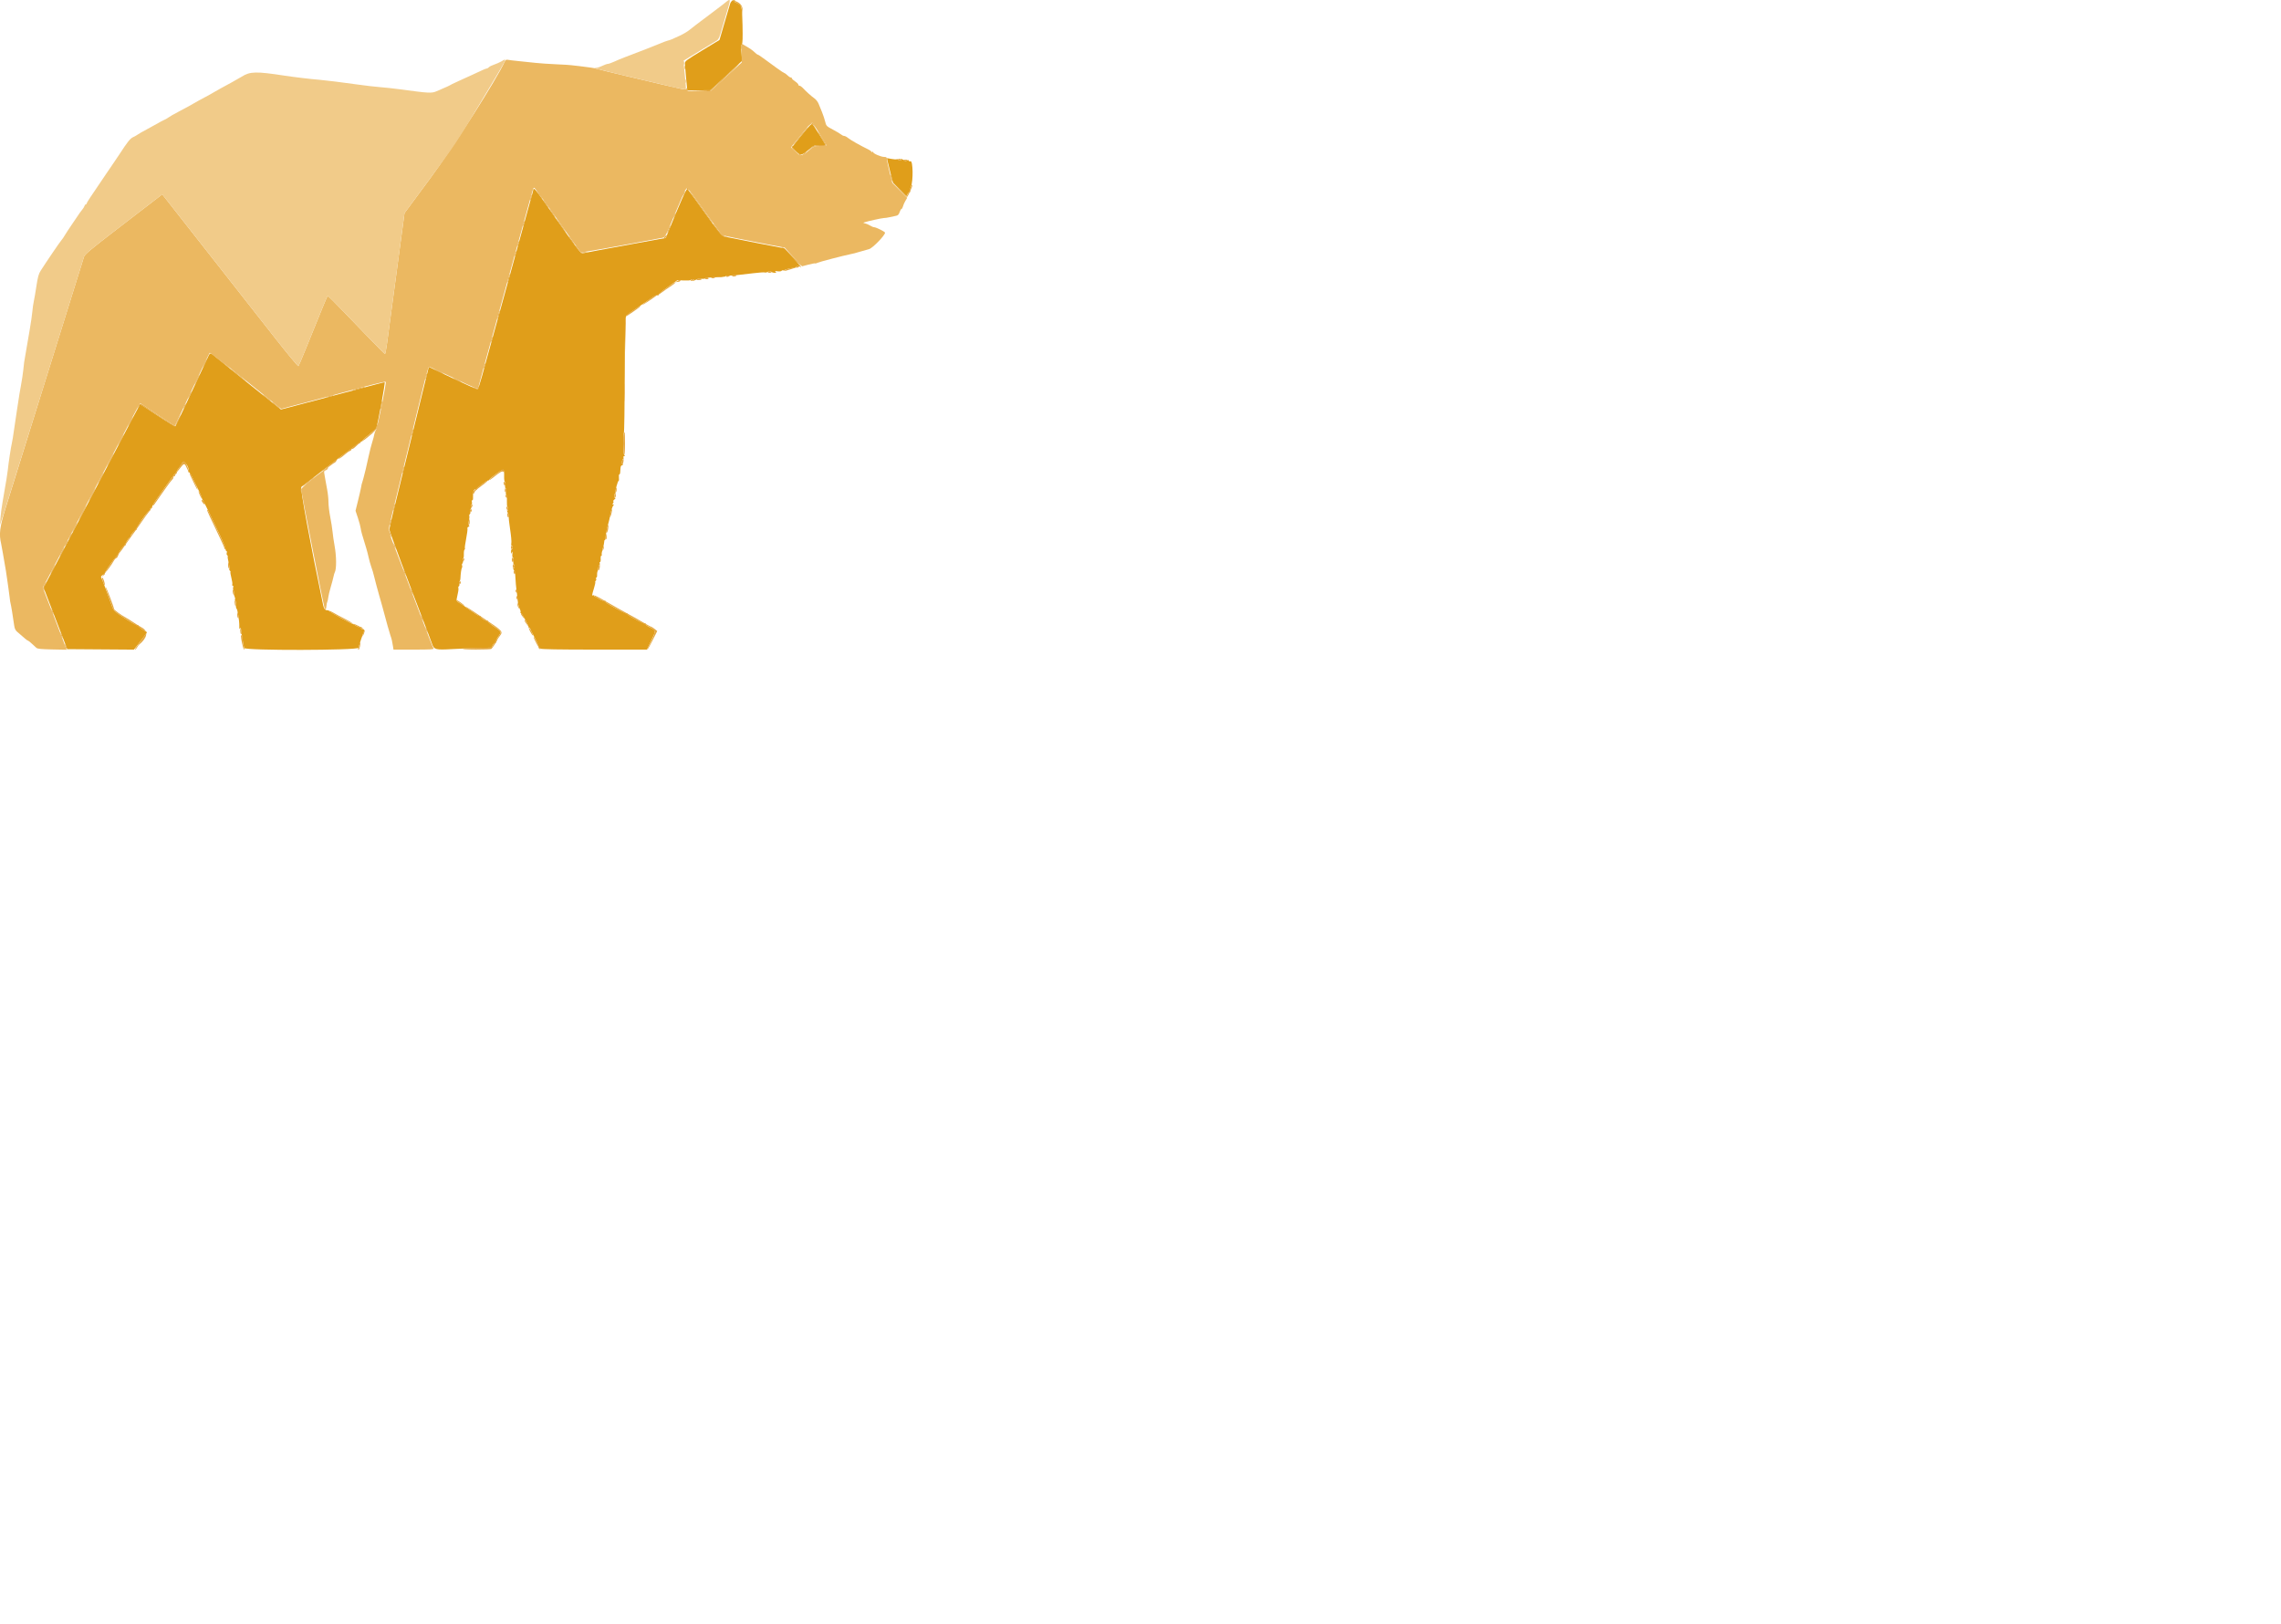 <svg id="svg" version="1.1" width="1000" height="712" xmlns="http://www.w3.org/2000/svg" xmlns:xlink="http://www.w3.org/1999/xlink" style="display: block;"><g id="svgg"><path id="path0" d="M321.123 0.271 C 320.750 0.370,320.273 1.024,320.061 1.725 C 319.849 2.426,318.720 6.267,317.551 10.259 L 315.426 17.518 307.813 22.138 C 300.753 26.421,300.203 26.838,300.244 27.878 C 300.269 28.495,300.516 31.385,300.794 34.300 L 301.300 39.600 306.350 39.591 L 311.400 39.582 315.600 35.728 C 317.910 33.609,321.040 30.707,322.556 29.280 L 325.312 26.685 325.065 23.213 C 324.901 20.895,324.966 19.594,325.262 19.298 C 325.568 18.992,325.650 16.445,325.526 11.040 C 325.329 2.474,325.257 2.218,322.744 1.177 C 321.871 0.815,321.689 0.590,322.073 0.346 C 322.624 -0.003,322.270 -0.031,321.123 0.271 M351.461 59.256 L 347.192 64.553 348.423 65.823 C 350.904 68.384,351.209 68.385,354.260 65.853 C 356.920 63.645,357.024 63.600,359.477 63.600 L 361.981 63.600 359.359 59.300 C 357.918 56.935,356.511 54.766,356.234 54.479 C 355.824 54.055,354.932 54.947,351.461 59.256 M389.083 70.517 C 389.216 71.181,389.812 73.601,390.407 75.897 L 391.489 80.070 394.434 83.034 L 397.378 85.998 397.908 84.987 C 398.200 84.431,398.607 84.081,398.814 84.209 C 399.021 84.337,399.092 84.183,398.971 83.867 C 398.849 83.552,399.031 82.620,399.375 81.798 C 400.416 79.307,400.276 70.403,399.200 70.684 C 398.742 70.804,398.400 70.696,398.400 70.433 C 398.400 70.107,398.181 70.089,397.655 70.370 C 397.119 70.657,396.699 70.609,396.155 70.197 C 395.275 69.531,394.644 69.423,395.000 70.000 C 395.136 70.220,394.977 70.400,394.647 70.400 C 394.317 70.400,393.941 70.228,393.811 70.017 C 393.681 69.807,393.353 69.720,393.083 69.823 C 392.813 69.927,391.749 69.854,390.717 69.661 L 388.842 69.311 389.083 70.517 M233.590 84.100 C 233.348 85.035,232.547 87.960,231.810 90.600 C 231.073 93.240,229.829 97.740,229.045 100.600 C 228.261 103.460,226.726 109.040,225.634 113.000 C 224.542 116.960,222.634 123.890,221.394 128.400 C 219.161 136.523,217.324 143.163,214.420 153.600 C 213.593 156.570,212.216 161.586,211.359 164.748 C 210.501 167.909,209.612 170.569,209.382 170.659 C 209.151 170.749,204.250 168.582,198.489 165.842 L 188.014 160.861 187.632 162.331 C 187.422 163.139,185.866 169.470,184.176 176.400 C 181.122 188.921,175.004 213.921,172.186 225.400 C 171.376 228.700,170.713 231.760,170.713 232.200 C 170.712 232.916,178.880 254.781,187.373 276.800 C 188.095 278.670,189.014 281.139,189.417 282.287 C 190.310 284.834,190.915 284.992,198.200 284.582 C 200.840 284.434,205.793 284.230,209.208 284.130 L 215.416 283.947 216.104 282.748 C 216.483 282.088,216.972 281.659,217.192 281.795 C 217.416 281.933,217.494 281.790,217.371 281.468 C 217.249 281.152,217.723 280.081,218.424 279.087 C 219.938 276.939,219.946 276.957,216.389 274.593 C 214.785 273.526,213.706 272.551,213.859 272.305 C 214.014 272.054,213.936 271.993,213.669 272.157 C 213.104 272.507,210.292 270.652,210.702 270.200 C 210.866 270.020,210.820 269.970,210.600 270.089 C 210.380 270.209,209.570 269.877,208.800 269.352 C 208.030 268.827,206.680 267.921,205.800 267.339 C 204.920 266.757,204.110 266.164,204.000 266.021 C 203.890 265.878,202.944 265.267,201.897 264.662 C 200.345 263.766,200.031 263.400,200.194 262.681 C 200.933 259.420,201.113 258.239,200.941 257.791 C 200.834 257.511,200.938 257.162,201.174 257.016 C 201.410 256.870,201.493 256.312,201.358 255.775 C 201.223 255.239,201.268 254.800,201.457 254.800 C 201.645 254.800,201.820 254.305,201.844 253.700 C 201.933 251.490,202.227 249.389,202.511 248.936 C 202.672 248.681,202.700 248.204,202.574 247.877 C 202.448 247.549,202.514 247.177,202.719 247.050 C 202.925 246.923,203.006 246.365,202.900 245.810 C 202.794 245.254,202.866 244.800,203.060 244.800 C 203.255 244.800,203.387 243.988,203.353 242.995 C 203.320 242.002,203.455 241.090,203.653 240.967 C 203.851 240.845,203.920 240.594,203.806 240.409 C 203.691 240.224,203.943 238.321,204.364 236.179 C 204.786 234.037,205.037 232.042,204.924 231.745 C 204.810 231.449,205.021 231.090,205.392 230.948 C 205.842 230.775,205.917 230.596,205.617 230.410 C 205.297 230.213,205.278 229.633,205.552 228.417 C 205.764 227.473,205.849 226.472,205.741 226.191 C 205.634 225.911,205.738 225.562,205.974 225.416 C 206.210 225.270,206.293 224.712,206.158 224.175 C 206.023 223.639,206.088 223.200,206.301 223.200 C 206.515 223.200,206.603 222.750,206.498 222.200 C 206.393 221.650,206.483 221.200,206.698 221.200 C 206.913 221.200,206.998 220.723,206.887 220.141 C 206.766 219.510,206.841 219.178,207.073 219.321 C 207.307 219.466,207.428 218.816,207.377 217.681 C 207.281 215.535,207.800 214.238,208.626 214.555 C 208.936 214.674,209.148 214.577,209.095 214.340 C 208.990 213.865,213.645 210.396,214.058 210.642 C 214.200 210.726,214.411 210.549,214.527 210.247 C 214.642 209.946,216.052 208.772,217.660 207.640 C 220.962 205.313,221.068 205.358,221.012 209.049 C 220.993 210.232,221.142 211.200,221.342 211.200 C 221.541 211.200,221.602 211.830,221.477 212.600 C 221.339 213.454,221.414 214.000,221.670 214.000 C 221.930 214.000,221.992 214.518,221.832 215.369 C 221.691 216.122,221.745 216.842,221.951 216.970 C 222.158 217.098,222.281 218.288,222.225 219.616 C 222.169 220.943,222.276 222.123,222.462 222.238 C 222.648 222.353,222.800 222.807,222.800 223.247 C 222.800 223.719,222.623 223.938,222.367 223.780 C 222.129 223.632,222.232 224.088,222.596 224.792 C 222.960 225.496,223.169 226.303,223.061 226.584 C 222.953 226.866,223.210 229.325,223.633 232.048 C 224.055 234.772,224.296 237.495,224.168 238.100 C 224.028 238.764,224.108 239.200,224.368 239.200 C 224.606 239.200,224.800 239.560,224.800 240.000 C 224.800 240.440,224.620 240.800,224.400 240.800 C 224.180 240.800,224.013 241.295,224.028 241.900 C 224.054 242.895,224.093 242.923,224.435 242.200 C 224.727 241.586,224.772 241.748,224.632 242.900 C 224.522 243.811,224.618 244.400,224.877 244.400 C 225.142 244.400,225.219 244.931,225.079 245.793 C 224.954 246.559,225.021 247.289,225.226 247.416 C 225.754 247.742,225.692 249.200,225.151 249.200 C 224.859 249.200,224.894 249.432,225.251 249.861 C 225.553 250.225,225.832 251.170,225.871 251.961 C 225.987 254.307,226.339 258.584,226.433 258.800 C 226.481 258.910,226.570 259.540,226.629 260.200 C 227.009 264.388,227.248 265.733,227.806 266.811 C 228.151 267.478,228.325 268.198,228.193 268.412 C 228.061 268.625,228.134 268.800,228.355 268.800 C 228.791 268.800,231.864 274.401,231.700 274.897 C 231.645 275.064,231.780 275.200,232.000 275.200 C 232.220 275.200,232.400 275.353,232.400 275.540 C 232.400 275.727,233.309 277.553,234.420 279.598 C 235.532 281.643,236.344 283.570,236.225 283.879 C 236.106 284.188,236.175 284.339,236.377 284.214 C 236.579 284.089,236.858 284.170,236.996 284.393 C 237.161 284.661,245.157 284.800,260.427 284.800 L 283.607 284.800 285.403 281.057 C 287.654 276.368,287.656 276.390,284.980 275.078 C 283.582 274.392,282.864 273.820,283.042 273.533 C 283.212 273.257,283.146 273.186,282.876 273.353 C 282.630 273.505,281.207 272.961,279.714 272.143 C 275.447 269.806,274.782 269.353,275.101 269.001 C 275.266 268.820,275.179 268.799,274.910 268.954 C 274.634 269.112,272.706 268.263,270.510 267.015 C 265.187 263.991,265.388 264.126,265.495 263.652 C 265.548 263.419,265.318 263.333,264.985 263.461 C 264.652 263.589,263.669 263.222,262.799 262.647 C 261.929 262.071,261.033 261.600,260.809 261.600 C 260.584 261.600,260.400 261.409,260.400 261.176 C 260.400 260.943,260.220 260.864,260.000 261.000 C 259.428 261.353,259.498 260.800,260.380 257.965 C 260.809 256.587,261.076 255.323,260.973 255.157 C 260.871 254.991,260.962 254.747,261.176 254.615 C 261.390 254.483,261.464 254.110,261.340 253.787 C 261.216 253.464,261.275 253.200,261.470 253.200 C 261.666 253.200,261.800 252.705,261.767 252.100 C 261.734 251.495,261.807 250.828,261.928 250.618 C 262.049 250.408,262.208 249.688,262.281 249.018 C 262.354 248.348,262.581 247.743,262.784 247.674 C 262.988 247.605,263.056 247.290,262.935 246.974 C 262.814 246.658,262.881 246.400,263.084 246.400 C 263.288 246.400,263.405 245.770,263.344 245.000 C 263.283 244.230,263.417 243.600,263.640 243.600 C 263.864 243.600,263.940 243.426,263.808 243.214 C 263.677 243.001,263.877 241.786,264.253 240.514 C 264.628 239.241,264.916 237.885,264.893 237.500 C 264.869 237.115,264.980 236.800,265.139 236.800 C 265.298 236.800,265.442 236.485,265.458 236.100 C 265.525 234.483,265.982 231.985,266.600 229.861 C 266.962 228.612,267.327 227.061,267.409 226.412 C 267.642 224.565,268.519 221.830,268.981 221.506 C 269.247 221.320,269.199 221.210,268.851 221.206 C 268.437 221.202,268.412 221.068,268.748 220.663 C 268.993 220.368,269.060 219.993,268.897 219.830 C 268.734 219.668,268.950 219.279,269.377 218.967 C 269.804 218.655,269.961 218.400,269.726 218.400 C 269.492 218.400,269.300 217.950,269.300 217.400 C 269.300 216.850,269.468 216.400,269.674 216.400 C 269.879 216.400,269.943 216.231,269.815 216.024 C 269.537 215.574,270.811 210.800,271.210 210.800 C 271.364 210.800,271.420 210.170,271.335 209.400 C 271.251 208.630,271.327 208.000,271.505 208.000 C 271.683 208.000,271.853 207.685,271.883 207.300 C 271.913 206.915,271.979 206.015,272.030 205.300 C 272.092 204.417,272.327 203.998,272.761 203.994 C 273.188 203.990,273.247 203.890,272.937 203.693 C 272.425 203.368,272.684 201.200,273.234 201.200 C 273.422 201.200,273.471 200.930,273.345 200.600 C 273.212 200.255,273.337 200.000,273.637 200.000 C 274.044 200.000,274.053 199.893,273.680 199.520 C 273.143 198.983,272.984 190.181,273.505 189.858 C 273.673 189.755,273.852 178.285,273.901 164.371 C 273.983 141.406,274.053 139.004,274.658 138.336 C 275.024 137.931,277.141 136.396,279.362 134.925 C 281.583 133.453,284.335 131.565,285.478 130.729 C 286.754 129.794,287.801 129.302,288.194 129.453 C 288.572 129.598,288.785 129.511,288.716 129.238 C 288.652 128.986,290.481 127.444,292.779 125.812 L 296.958 122.846 299.879 122.971 C 301.486 123.040,302.800 122.940,302.800 122.748 C 302.800 122.557,303.205 122.403,303.700 122.406 C 304.428 122.411,304.485 122.486,304.000 122.800 C 303.037 123.422,303.927 123.258,305.263 122.567 C 305.973 122.200,306.895 122.038,307.461 122.180 C 307.998 122.314,308.654 122.284,308.918 122.112 C 309.428 121.782,310.817 121.651,315.462 121.497 C 317.036 121.444,318.238 121.261,318.131 121.089 C 318.025 120.917,318.627 120.790,319.469 120.806 C 321.240 120.840,323.265 120.650,330.018 119.814 C 332.699 119.482,335.069 119.319,335.285 119.452 C 335.500 119.585,336.113 119.461,336.646 119.175 C 337.391 118.776,337.726 118.766,338.088 119.128 C 338.348 119.388,339.019 119.597,339.580 119.594 C 340.412 119.589,340.489 119.509,340.000 119.161 C 339.547 118.838,339.765 118.784,340.893 118.941 C 341.714 119.054,342.497 118.967,342.633 118.746 C 342.769 118.526,343.133 118.442,343.440 118.560 C 343.748 118.678,344.000 118.621,344.000 118.433 C 344.000 118.109,347.227 117.388,348.300 117.472 C 348.575 117.494,348.800 117.372,348.800 117.202 C 348.800 116.664,350.312 116.473,350.825 116.946 C 352.259 118.268,350.289 115.805,347.307 112.549 L 343.964 108.897 331.282 106.442 C 324.307 105.092,318.064 103.849,317.408 103.681 C 316.427 103.429,314.936 101.585,309.008 93.299 C 305.044 87.758,301.610 83.038,301.378 82.810 C 300.995 82.435,298.509 88.008,292.966 101.669 L 291.883 104.338 289.242 104.792 C 287.789 105.041,282.280 106.046,277.000 107.025 C 271.720 108.003,264.880 109.268,261.800 109.836 C 258.720 110.404,255.826 110.955,255.369 111.060 C 254.662 111.223,253.034 109.105,244.429 96.826 C 232.992 80.505,234.165 81.882,233.590 84.100 M90.828 157.300 C 90.202 158.675,88.749 161.780,87.600 164.200 C 86.451 166.620,83.634 172.648,81.340 177.596 C 79.045 182.544,77.034 186.726,76.871 186.889 C 76.708 187.052,73.188 184.926,69.049 182.164 C 64.910 179.402,61.464 177.203,61.390 177.277 C 61.248 177.419,56.767 185.883,52.113 194.800 C 50.563 197.770,45.559 207.310,40.994 216.000 C 36.429 224.690,31.844 233.420,30.804 235.400 C 29.763 237.380,26.706 243.196,24.010 248.325 L 19.107 257.651 24.295 271.125 L 29.483 284.600 44.103 284.705 L 58.723 284.810 60.689 282.305 C 61.770 280.927,63.059 279.215,63.554 278.500 L 64.454 277.201 62.437 275.946 C 61.327 275.257,60.533 274.509,60.671 274.284 C 60.813 274.055,60.727 273.998,60.476 274.153 C 60.043 274.420,57.211 272.795,52.200 269.404 C 50.468 268.232,49.668 267.392,49.327 266.390 C 48.160 262.965,44.513 253.229,44.330 253.050 C 44.026 252.753,45.328 251.632,45.707 251.866 C 45.943 252.012,46.005 251.931,45.850 251.681 C 45.524 251.153,51.062 243.351,51.651 243.510 C 51.876 243.570,51.951 243.444,51.817 243.228 C 51.476 242.675,54.384 238.743,54.900 239.062 C 55.150 239.216,55.206 239.133,55.037 238.859 C 54.768 238.424,56.195 235.960,56.886 235.667 C 57.058 235.593,57.200 235.349,57.200 235.124 C 57.200 234.518,59.270 232.182,59.694 232.310 C 59.895 232.370,59.951 232.244,59.817 232.028 C 59.467 231.461,65.100 223.491,65.623 223.814 C 65.781 223.912,65.885 223.678,65.855 223.296 C 65.825 222.911,66.037 222.649,66.330 222.710 C 66.621 222.770,66.758 222.655,66.633 222.454 C 66.509 222.252,67.350 220.736,68.503 219.085 C 73.091 212.514,76.927 207.200,77.083 207.200 C 77.173 207.200,77.119 207.408,76.962 207.662 C 76.784 207.950,76.852 208.015,77.145 207.834 C 77.402 207.675,77.508 207.374,77.379 207.165 C 77.250 206.957,77.671 206.114,78.314 205.293 C 78.958 204.472,79.699 203.390,79.962 202.889 C 80.709 201.466,83.238 205.083,82.620 206.691 C 82.504 206.994,82.577 207.138,82.782 207.011 C 82.987 206.885,83.812 208.180,84.616 209.890 C 85.420 211.601,86.589 214.016,87.212 215.259 C 87.836 216.501,88.403 217.851,88.473 218.259 C 88.543 218.666,88.722 219.092,88.870 219.205 C 89.019 219.318,90.167 221.568,91.423 224.205 C 92.678 226.842,94.869 231.430,96.292 234.400 C 97.715 237.370,98.883 240.205,98.889 240.700 C 98.895 241.195,99.070 241.600,99.277 241.600 C 99.484 241.600,99.544 241.945,99.411 242.366 C 99.277 242.788,99.358 243.250,99.590 243.394 C 99.823 243.538,99.934 243.783,99.838 243.938 C 99.742 244.094,99.907 245.268,100.205 246.549 C 100.502 247.829,100.656 249.111,100.546 249.398 C 100.435 249.684,100.541 250.040,100.779 250.187 C 101.018 250.335,101.129 250.591,101.026 250.758 C 100.923 250.924,101.112 252.103,101.444 253.377 C 101.777 254.651,101.954 255.943,101.837 256.247 C 101.721 256.551,101.819 256.800,102.055 256.800 C 102.292 256.800,102.376 257.086,102.241 257.436 C 102.107 257.786,102.129 258.281,102.289 258.536 C 102.449 258.791,102.595 259.545,102.612 260.212 C 102.630 260.879,102.780 261.644,102.946 261.912 C 103.112 262.180,103.144 262.568,103.017 262.772 C 102.891 262.977,102.960 263.252,103.171 263.382 C 103.382 263.513,103.515 264.335,103.466 265.210 C 103.417 266.084,103.497 266.800,103.644 266.800 C 104.099 266.800,104.982 272.190,104.916 274.565 C 104.886 275.628,104.987 275.949,105.230 275.565 C 105.500 275.138,105.606 275.245,105.662 276.000 C 105.754 277.229,105.885 278.135,106.009 278.400 C 106.060 278.510,106.143 278.972,106.193 279.428 C 106.327 280.644,106.812 283.295,107.048 284.100 C 107.392 285.271,156.572 285.173,157.200 284.000 C 157.435 283.560,157.553 283.200,157.460 283.200 C 157.270 283.200,159.303 277.205,159.723 276.525 C 159.884 276.264,159.558 275.976,158.918 275.815 C 158.054 275.598,157.956 275.466,158.421 275.146 C 158.864 274.841,158.804 274.802,158.165 274.980 C 157.634 275.128,156.797 274.851,155.865 274.218 C 155.059 273.672,154.400 273.299,154.400 273.391 C 154.400 273.730,144.727 268.432,144.355 267.889 C 144.221 267.693,143.951 267.545,143.755 267.561 C 142.617 267.655,142.027 267.011,141.664 265.282 C 136.093 238.726,131.516 213.947,132.099 213.497 C 132.454 213.224,138.450 208.590,145.424 203.200 C 152.398 197.810,158.349 193.425,158.648 193.455 C 158.947 193.485,159.100 193.362,158.989 193.182 C 158.877 193.002,160.140 191.812,161.794 190.539 C 163.449 189.265,164.888 187.948,164.993 187.612 C 165.836 184.910,168.986 167.602,168.634 167.608 C 168.142 167.617,167.017 167.911,145.200 173.726 C 136.510 176.042,127.996 178.295,126.280 178.733 L 123.160 179.529 109.880 168.900 C 102.576 163.054,95.671 157.490,94.536 156.536 C 91.962 154.371,92.183 154.326,90.828 157.300 " stroke="none" fill="#e09e1a" fill-rule="evenodd"></path><path id="path1" d="M322.200 0.904 C 324.685 2.108,325.099 2.601,325.303 4.605 L 325.466 6.200 325.533 4.354 C 325.607 2.318,324.065 0.765,321.400 0.193 C 320.547 0.010,320.779 0.215,322.200 0.904 M324.893 20.800 C 324.893 21.570,324.975 21.885,325.076 21.500 C 325.176 21.115,325.176 20.485,325.076 20.100 C 324.975 19.715,324.893 20.030,324.893 20.800 M317.600 33.818 L 311.400 39.587 306.200 39.680 L 301.000 39.774 306.141 39.899 L 311.282 40.025 314.141 37.463 C 317.991 34.014,324.248 28.035,324.000 28.043 C 323.890 28.046,321.010 30.645,317.600 33.818 M300.093 29.600 C 300.093 30.370,300.175 30.685,300.276 30.300 C 300.376 29.915,300.376 29.285,300.276 28.900 C 300.175 28.515,300.093 28.830,300.093 29.600 M354.962 54.500 L 354.200 55.400 355.053 54.681 C 355.884 53.980,355.927 53.990,356.781 55.081 L 357.657 56.200 356.942 54.900 C 356.094 53.356,355.954 53.328,354.962 54.500 M350.800 59.600 C 349.018 61.800,347.651 63.600,347.761 63.600 C 347.871 63.600,349.418 61.800,351.200 59.600 C 352.982 57.400,354.349 55.600,354.239 55.600 C 354.129 55.600,352.582 57.400,350.800 59.600 M358.812 58.387 C 359.092 58.930,359.930 60.325,360.673 61.487 L 362.025 63.600 359.479 63.600 C 357.116 63.600,356.821 63.703,355.367 65.034 L 353.800 66.469 355.391 65.234 C 356.810 64.133,357.275 64.000,359.691 64.000 C 362.894 64.000,362.812 64.245,360.734 60.890 C 358.979 58.058,357.949 56.717,358.812 58.387 M347.039 64.337 C 346.925 64.522,347.499 65.287,348.316 66.037 L 349.800 67.400 348.493 65.974 C 347.774 65.189,347.309 64.424,347.460 64.274 C 347.610 64.123,347.624 64.000,347.490 64.000 C 347.357 64.000,347.154 64.151,347.039 64.337 M352.484 67.293 C 351.683 68.095,351.499 68.129,350.695 67.629 C 349.876 67.119,349.847 67.128,350.349 67.736 C 351.105 68.651,351.701 68.570,352.800 67.400 C 353.965 66.159,353.706 66.072,352.484 67.293 M393.800 70.000 C 393.936 70.220,394.317 70.400,394.647 70.400 C 394.977 70.400,395.136 70.220,395.000 70.000 C 394.864 69.780,394.483 69.600,394.153 69.600 C 393.823 69.600,393.664 69.780,393.800 70.000 M396.000 70.157 C 396.000 70.546,397.127 70.692,397.636 70.369 C 398.047 70.109,397.901 70.011,397.100 70.006 C 396.495 70.003,396.000 70.071,396.000 70.157 M390.480 77.000 C 390.480 77.440,390.624 78.250,390.800 78.800 C 391.054 79.592,391.120 79.633,391.120 79.000 C 391.120 78.560,390.976 77.750,390.800 77.200 C 390.546 76.408,390.480 76.367,390.480 77.000 M394.191 83.100 C 395.945 84.915,397.475 86.392,397.591 86.383 C 397.943 86.354,400.031 81.839,399.987 81.200 C 399.964 80.863,399.754 81.038,399.508 81.600 C 399.268 82.150,398.705 83.371,398.258 84.313 L 397.445 86.027 394.222 82.913 L 391.000 79.800 394.191 83.100 M300.584 82.427 C 300.439 82.661,300.428 82.961,300.560 83.093 C 300.692 83.225,300.800 83.095,300.800 82.805 C 300.800 82.439,301.064 82.511,301.657 83.038 C 302.510 83.797,302.511 83.797,301.960 82.900 C 301.351 81.908,300.983 81.781,300.584 82.427 M236.400 85.400 C 237.081 86.390,237.728 87.200,237.838 87.200 C 237.948 87.200,237.481 86.390,236.800 85.400 C 236.119 84.410,235.472 83.600,235.362 83.600 C 235.252 83.600,235.719 84.410,236.400 85.400 M299.665 84.617 C 298.995 86.088,299.123 86.402,299.847 85.065 C 300.186 84.440,300.388 83.854,300.296 83.763 C 300.205 83.671,299.921 84.056,299.665 84.617 M303.280 85.300 C 303.816 86.015,306.015 89.075,308.166 92.100 C 310.318 95.125,312.172 97.600,312.288 97.600 C 312.403 97.600,312.325 97.375,312.114 97.100 C 311.903 96.825,309.712 93.765,307.244 90.300 C 304.775 86.835,302.655 84.000,302.531 84.000 C 302.407 84.000,302.744 84.585,303.280 85.300 M232.600 86.400 C 232.448 87.091,232.407 87.741,232.509 87.842 C 232.611 87.944,232.809 87.453,232.950 86.750 C 233.283 85.083,232.960 84.760,232.600 86.400 M239.200 89.400 C 239.881 90.390,240.528 91.200,240.638 91.200 C 240.748 91.200,240.281 90.390,239.600 89.400 C 238.919 88.410,238.272 87.600,238.162 87.600 C 238.052 87.600,238.519 88.410,239.200 89.400 M242.000 93.400 C 242.681 94.390,243.328 95.200,243.438 95.200 C 243.548 95.200,243.081 94.390,242.400 93.400 C 241.719 92.410,241.072 91.600,240.962 91.600 C 240.852 91.600,241.319 92.410,242.000 93.400 M295.665 94.217 C 294.995 95.688,295.123 96.002,295.847 94.665 C 296.186 94.040,296.388 93.454,296.296 93.363 C 296.205 93.271,295.921 93.656,295.665 94.217 M245.392 98.200 C 246.450 99.740,247.590 101.270,247.925 101.600 C 248.260 101.930,247.667 100.940,246.608 99.400 C 245.550 97.860,244.410 96.330,244.075 96.000 C 243.740 95.670,244.333 96.660,245.392 98.200 M229.429 97.829 C 229.281 98.415,229.238 98.972,229.332 99.066 C 229.427 99.160,229.624 98.758,229.771 98.171 C 229.919 97.585,229.962 97.028,229.868 96.934 C 229.773 96.840,229.576 97.242,229.429 97.829 M313.832 100.100 C 316.032 103.182,316.460 103.560,318.001 103.783 L 319.400 103.986 317.908 103.555 C 316.747 103.220,316.011 102.557,314.588 100.562 C 313.582 99.153,312.663 98.000,312.546 98.000 C 312.428 98.000,313.007 98.945,313.832 100.100 M293.067 100.467 C 292.705 101.388,292.474 102.207,292.554 102.288 C 292.634 102.368,293.000 101.683,293.367 100.767 C 293.733 99.850,293.964 99.031,293.879 98.946 C 293.794 98.861,293.429 99.545,293.067 100.467 M291.500 103.667 C 290.967 104.225,290.933 104.400,291.357 104.400 C 291.664 104.400,292.028 104.104,292.167 103.743 C 292.517 102.831,292.320 102.808,291.500 103.667 M250.400 105.400 C 251.081 106.390,251.728 107.200,251.838 107.200 C 251.948 107.200,251.481 106.390,250.800 105.400 C 250.119 104.410,249.472 103.600,249.362 103.600 C 249.252 103.600,249.719 104.410,250.400 105.400 M227.029 106.629 C 226.881 107.215,226.838 107.772,226.932 107.866 C 227.027 107.960,227.224 107.558,227.371 106.971 C 227.519 106.385,227.562 105.828,227.468 105.734 C 227.373 105.640,227.176 106.042,227.029 106.629 M252.800 108.800 C 253.270 109.460,253.744 110.000,253.854 110.000 C 253.964 110.000,253.670 109.460,253.200 108.800 C 252.730 108.140,252.256 107.600,252.146 107.600 C 252.036 107.600,252.330 108.140,252.800 108.800 M343.069 108.678 C 343.547 108.771,345.572 110.640,347.569 112.831 C 349.566 115.021,351.200 116.703,351.200 116.568 C 351.200 115.771,343.797 108.406,343.045 108.454 C 342.212 108.508,342.213 108.511,343.069 108.678 M225.829 111.029 C 225.681 111.615,225.638 112.172,225.732 112.266 C 225.827 112.360,226.024 111.958,226.171 111.371 C 226.319 110.785,226.362 110.228,226.268 110.134 C 226.173 110.040,225.976 110.442,225.829 111.029 M254.352 110.909 C 254.520 111.078,255.364 111.049,256.229 110.843 L 257.800 110.469 255.924 110.535 C 254.892 110.571,254.185 110.739,254.352 110.909 M349.500 116.676 C 349.115 116.776,348.800 117.009,348.800 117.192 C 348.800 117.375,349.160 117.431,349.600 117.316 C 350.040 117.201,350.400 116.948,350.400 116.753 C 350.400 116.559,350.355 116.421,350.300 116.446 C 350.245 116.472,349.885 116.575,349.500 116.676 M345.900 117.722 C 344.855 117.949,344.000 118.303,344.000 118.510 C 344.000 118.717,344.259 118.786,344.575 118.665 C 344.891 118.544,345.881 118.247,346.775 118.007 C 347.669 117.766,348.400 117.486,348.400 117.385 C 348.400 117.175,348.459 117.167,345.900 117.722 M336.600 119.200 C 336.459 119.428,336.804 119.600,337.400 119.600 C 337.996 119.600,338.341 119.428,338.200 119.200 C 338.064 118.980,337.704 118.800,337.400 118.800 C 337.096 118.800,336.736 118.980,336.600 119.200 M222.833 121.833 C 222.575 122.859,222.439 123.772,222.531 123.864 C 222.622 123.956,222.909 123.192,223.167 122.167 C 223.425 121.141,223.561 120.228,223.469 120.136 C 223.378 120.044,223.091 120.808,222.833 121.833 M321.200 120.800 C 320.732 121.102,320.843 121.189,321.700 121.194 C 322.305 121.197,322.800 121.020,322.800 120.800 C 322.800 120.294,321.983 120.294,321.200 120.800 M318.177 121.162 C 318.300 121.362,318.761 121.431,319.200 121.316 C 320.301 121.028,320.202 120.800,318.976 120.800 C 318.413 120.800,318.054 120.963,318.177 121.162 M312.200 121.600 C 311.496 121.902,311.535 121.947,312.524 121.972 C 313.176 121.988,313.544 121.832,313.400 121.600 C 313.264 121.380,313.118 121.213,313.076 121.228 C 313.034 121.244,312.640 121.411,312.200 121.600 M315.300 121.476 C 315.685 121.576,316.315 121.576,316.700 121.476 C 317.085 121.375,316.770 121.293,316.000 121.293 C 315.230 121.293,314.915 121.375,315.300 121.476 M309.000 122.000 C 308.859 122.228,309.204 122.400,309.800 122.400 C 310.396 122.400,310.741 122.228,310.600 122.000 C 310.464 121.780,310.104 121.600,309.800 121.600 C 309.496 121.600,309.136 121.780,309.000 122.000 M305.600 122.400 C 305.145 122.694,305.314 122.789,306.300 122.794 C 307.015 122.797,307.600 122.620,307.600 122.400 C 307.600 121.892,306.386 121.892,305.600 122.400 M302.800 122.800 C 302.800 123.301,303.224 123.301,304.000 122.800 C 304.485 122.486,304.428 122.411,303.700 122.406 C 303.205 122.403,302.800 122.580,302.800 122.800 M292.684 125.855 C 290.310 127.530,288.456 128.990,288.565 129.099 C 288.674 129.207,289.446 128.767,290.282 128.119 C 291.117 127.472,292.745 126.340,293.900 125.604 C 295.055 124.868,296.000 124.116,296.000 123.933 C 296.000 123.750,296.439 123.600,296.976 123.600 C 297.513 123.600,298.064 123.420,298.200 123.200 C 298.949 121.989,296.474 123.180,292.684 125.855 M285.000 131.002 C 281.533 133.529,280.712 134.228,282.263 133.331 C 284.000 132.326,288.000 129.558,288.000 129.361 C 288.000 128.957,287.225 129.381,285.000 131.002 M278.202 135.653 C 273.671 138.660,273.987 137.805,274.091 146.770 L 274.182 154.600 274.299 146.706 L 274.417 138.813 277.381 136.813 C 279.011 135.713,280.458 134.630,280.596 134.406 C 280.946 133.840,280.892 133.869,278.202 135.653 M218.433 137.833 C 218.175 138.859,218.039 139.772,218.131 139.864 C 218.222 139.956,218.509 139.192,218.767 138.167 C 219.025 137.141,219.161 136.228,219.069 136.136 C 218.978 136.044,218.691 136.808,218.433 137.833 M215.429 148.629 C 215.281 149.215,215.238 149.772,215.332 149.866 C 215.427 149.960,215.624 149.558,215.771 148.971 C 215.919 148.385,215.962 147.828,215.868 147.734 C 215.773 147.640,215.576 148.042,215.429 148.629 M92.800 154.961 C 92.800 155.071,94.600 156.618,96.800 158.400 C 99.000 160.182,100.800 161.549,100.800 161.439 C 100.800 161.329,99.000 159.782,96.800 158.000 C 94.600 156.218,92.800 154.851,92.800 154.961 M89.675 159.019 C 88.470 161.500,88.605 161.847,89.846 159.461 C 90.401 158.394,90.787 157.453,90.703 157.370 C 90.619 157.286,90.157 158.028,89.675 159.019 M212.229 160.229 C 212.081 160.815,212.038 161.372,212.132 161.466 C 212.227 161.560,212.424 161.158,212.571 160.571 C 212.719 159.985,212.762 159.428,212.668 159.334 C 212.573 159.240,212.376 159.642,212.229 160.229 M101.200 161.730 C 101.200 161.830,102.955 163.294,105.100 164.982 C 107.245 166.670,108.333 167.443,107.518 166.699 C 105.620 164.966,101.200 161.490,101.200 161.730 M192.000 162.800 C 193.210 163.439,194.380 163.962,194.600 163.962 C 194.820 163.962,194.010 163.439,192.800 162.800 C 191.590 162.161,190.420 161.638,190.200 161.638 C 189.980 161.638,190.790 162.161,192.000 162.800 M186.650 164.850 C 186.317 166.517,186.640 166.840,187.000 165.200 C 187.152 164.509,187.193 163.859,187.091 163.758 C 186.989 163.656,186.791 164.147,186.650 164.850 M86.278 166.220 C 84.809 169.214,84.945 169.569,86.446 166.660 C 87.110 165.373,87.586 164.253,87.504 164.171 C 87.423 164.089,86.871 165.011,86.278 166.220 M200.000 166.600 C 200.990 167.130,201.980 167.564,202.200 167.564 C 202.420 167.564,201.790 167.130,200.800 166.600 C 199.810 166.070,198.820 165.636,198.600 165.636 C 198.380 165.636,199.010 166.070,200.000 166.600 M273.762 172.200 C 273.762 175.720,273.824 177.106,273.898 175.281 C 273.972 173.456,273.972 170.576,273.897 168.881 C 273.822 167.186,273.761 168.680,273.762 172.200 M209.632 169.747 C 209.600 170.493,209.457 170.499,207.400 169.831 C 206.960 169.688,207.187 169.881,207.905 170.261 C 209.284 170.989,210.306 170.613,209.877 169.535 C 209.739 169.191,209.652 169.267,209.632 169.747 M156.681 170.287 C 155.406 170.622,154.441 170.974,154.537 171.070 C 154.716 171.250,159.668 170.059,159.967 169.764 C 160.262 169.473,159.056 169.665,156.681 170.287 M83.072 173.019 C 82.132 174.989,82.264 175.324,83.247 173.462 C 83.693 172.616,83.987 171.854,83.901 171.767 C 83.814 171.681,83.441 172.244,83.072 173.019 M115.324 173.077 C 115.660 173.621,118.800 176.155,118.800 175.882 C 118.800 175.780,117.953 175.003,116.919 174.155 C 115.884 173.307,115.166 172.822,115.324 173.077 M143.800 173.815 C 142.223 174.361,142.220 174.365,143.600 174.132 C 145.232 173.857,146.900 173.248,146.000 173.256 C 145.670 173.259,144.680 173.511,143.800 173.815 M167.018 177.418 C 166.865 178.439,166.822 179.355,166.922 179.455 C 167.022 179.555,167.229 178.802,167.382 177.782 C 167.535 176.761,167.578 175.845,167.478 175.745 C 167.378 175.645,167.171 176.398,167.018 177.418 M119.324 176.277 C 119.660 176.821,122.800 179.355,122.800 179.082 C 122.800 178.980,121.953 178.203,120.919 177.355 C 119.884 176.507,119.166 176.022,119.324 176.277 M60.591 178.100 C 60.059 179.198,60.055 179.282,60.566 178.643 C 60.899 178.227,61.231 177.706,61.305 177.484 C 61.379 177.263,64.671 179.235,68.620 181.867 C 72.569 184.499,76.019 186.783,76.287 186.942 C 76.726 187.203,79.237 183.013,79.181 182.111 C 79.170 181.940,78.583 182.924,77.876 184.298 L 76.591 186.796 69.100 181.798 C 60.482 176.048,61.393 176.444,60.591 178.100 M80.865 177.817 C 80.195 179.288,80.323 179.602,81.047 178.265 C 81.386 177.640,81.588 177.054,81.496 176.963 C 81.405 176.871,81.121 177.256,80.865 177.817 M57.000 184.800 C 56.443 185.900,56.077 186.800,56.187 186.800 C 56.297 186.800,56.843 185.900,57.400 184.800 C 57.957 183.700,58.323 182.800,58.213 182.800 C 58.103 182.800,57.557 183.700,57.000 184.800 M165.076 187.100 C 164.919 187.871,163.940 188.900,161.801 190.541 C 160.123 191.829,158.850 192.983,158.972 193.106 C 159.095 193.228,159.511 193.055,159.898 192.720 C 160.284 192.385,161.044 191.771,161.586 191.356 C 163.818 189.644,165.600 187.642,165.600 186.847 C 165.600 185.666,165.343 185.790,165.076 187.100 M180.622 189.422 C 180.472 190.225,180.428 190.962,180.526 191.060 C 180.624 191.157,180.827 190.581,180.978 189.778 C 181.128 188.975,181.172 188.238,181.074 188.140 C 180.976 188.043,180.773 188.619,180.622 189.422 M273.467 189.867 C 273.034 190.299,273.158 199.127,273.600 199.400 C 273.859 199.560,274.000 197.871,274.000 194.624 C 274.000 191.861,273.940 189.600,273.867 189.600 C 273.793 189.600,273.613 189.720,273.467 189.867 M52.800 192.800 C 52.134 194.120,51.678 195.200,51.788 195.200 C 51.898 195.200,52.534 194.120,53.200 192.800 C 53.866 191.480,54.322 190.400,54.212 190.400 C 54.102 190.400,53.466 191.480,52.800 192.800 M153.800 196.643 C 151.380 198.516,149.130 200.317,148.800 200.646 C 147.557 201.883,149.543 200.760,151.068 199.363 C 151.883 198.617,152.876 197.903,153.275 197.776 C 153.674 197.650,154.000 197.378,154.000 197.173 C 154.000 196.968,154.226 196.800,154.501 196.800 C 154.777 196.800,155.512 196.260,156.135 195.600 C 156.758 194.940,157.413 194.400,157.591 194.400 C 157.769 194.400,158.018 194.130,158.145 193.800 C 158.449 193.006,158.779 192.790,153.800 196.643 M48.200 201.600 C 47.424 203.140,46.880 204.400,46.990 204.400 C 47.100 204.400,47.824 203.140,48.600 201.600 C 49.376 200.060,49.920 198.800,49.810 198.800 C 49.700 198.800,48.976 200.060,48.200 201.600 M144.930 203.521 C 141.797 206.009,141.356 206.400,141.685 206.400 C 141.805 206.400,142.947 205.590,144.222 204.600 C 145.497 203.610,146.645 202.800,146.774 202.800 C 146.902 202.800,147.232 202.440,147.507 202.000 C 148.171 200.937,148.219 200.909,144.930 203.521 M272.682 202.300 C 272.485 203.326,272.614 203.950,272.944 203.567 C 273.319 203.131,273.573 201.200,273.254 201.200 C 273.056 201.200,272.798 201.695,272.682 202.300 M79.938 202.865 C 79.642 203.393,77.420 206.584,75.000 209.955 C 67.325 220.647,66.833 221.366,67.049 221.582 C 67.165 221.698,67.418 221.525,67.612 221.197 C 67.805 220.869,68.684 219.610,69.564 218.400 C 70.444 217.190,71.980 215.009,72.978 213.552 C 73.976 212.096,75.064 210.679,75.396 210.403 C 75.728 210.128,76.000 209.654,76.000 209.351 C 76.000 209.048,76.180 208.800,76.400 208.800 C 76.620 208.800,76.800 208.601,76.800 208.358 C 76.800 208.115,77.205 207.416,77.700 206.805 C 78.195 206.194,79.039 205.144,79.576 204.471 C 80.736 203.016,81.028 203.133,82.019 205.444 C 83.078 207.915,83.359 207.638,82.368 205.100 C 81.224 202.173,80.631 201.628,79.938 202.865 M176.622 205.822 C 176.472 206.625,176.428 207.362,176.526 207.460 C 176.624 207.557,176.827 206.981,176.978 206.178 C 177.128 205.375,177.172 204.638,177.074 204.540 C 176.976 204.443,176.773 205.019,176.622 205.822 M217.593 207.700 C 215.983 208.855,214.580 210.057,214.476 210.372 C 214.371 210.687,215.166 210.224,216.243 209.343 C 219.171 206.947,220.214 206.374,220.724 206.884 C 221.032 207.192,221.091 207.071,220.931 206.458 C 220.650 205.384,221.007 205.251,217.593 207.700 M44.000 209.600 C 43.334 210.920,42.878 212.000,42.988 212.000 C 43.098 212.000,43.734 210.920,44.400 209.600 C 45.066 208.280,45.522 207.200,45.412 207.200 C 45.302 207.200,44.666 208.280,44.000 209.600 M83.200 207.805 C 83.200 207.918,83.366 208.323,83.568 208.705 C 83.771 209.087,84.504 210.632,85.198 212.137 C 85.892 213.642,86.538 214.795,86.633 214.700 C 86.838 214.495,83.701 207.600,83.403 207.600 C 83.292 207.600,83.200 207.692,83.200 207.805 M135.400 210.844 C 132.355 213.303,131.866 213.986,134.725 211.786 C 136.934 210.086,137.934 209.167,137.524 209.214 C 137.456 209.222,136.500 209.955,135.400 210.844 M211.800 211.852 C 208.017 214.507,206.269 216.400,207.600 216.400 C 207.820 216.400,208.000 216.139,208.000 215.820 C 208.000 215.501,209.148 214.421,210.551 213.420 C 212.729 211.866,214.459 210.341,213.949 210.424 C 213.867 210.438,212.900 211.081,211.800 211.852 M220.806 211.700 C 220.820 212.842,221.588 213.426,221.594 212.300 C 221.597 211.695,221.420 211.200,221.200 211.200 C 220.980 211.200,220.803 211.425,220.806 211.700 M131.693 214.800 C 131.693 215.570,131.775 215.885,131.876 215.500 C 131.976 215.115,131.976 214.485,131.876 214.100 C 131.775 213.715,131.693 214.030,131.693 214.800 M269.862 214.547 C 269.697 215.178,269.656 215.789,269.771 215.904 C 270.093 216.227,270.487 214.938,270.315 214.123 C 270.203 213.590,270.084 213.701,269.862 214.547 M40.200 216.800 C 39.424 218.340,38.880 219.600,38.990 219.600 C 39.100 219.600,39.824 218.340,40.600 216.800 C 41.376 215.260,41.920 214.000,41.810 214.000 C 41.700 214.000,40.976 215.260,40.200 216.800 M221.300 214.993 C 221.300 215.539,221.457 215.888,221.650 215.769 C 221.843 215.650,222.000 215.203,222.000 214.776 C 222.000 214.349,221.843 214.000,221.650 214.000 C 221.457 214.000,221.300 214.447,221.300 214.993 M87.416 216.600 C 87.778 217.480,88.254 218.380,88.474 218.600 C 88.694 218.820,88.578 218.280,88.216 217.400 C 87.854 216.520,87.378 215.620,87.158 215.400 C 86.938 215.180,87.054 215.720,87.416 216.600 M269.300 217.393 C 269.300 217.939,269.457 218.288,269.650 218.169 C 269.843 218.050,270.000 217.603,270.000 217.176 C 270.000 216.749,269.843 216.400,269.650 216.400 C 269.457 216.400,269.300 216.847,269.300 217.393 M221.600 217.353 C 221.600 217.683,221.780 218.064,222.000 218.200 C 222.220 218.336,222.400 218.177,222.400 217.847 C 222.400 217.517,222.220 217.136,222.000 217.000 C 221.780 216.864,221.600 217.023,221.600 217.353 M88.413 219.500 C 88.430 219.913,89.432 221.200,89.736 221.200 C 89.872 221.200,89.778 220.750,89.527 220.200 C 89.104 219.270,88.384 218.818,88.413 219.500 M172.622 222.222 C 172.472 223.025,172.428 223.762,172.526 223.860 C 172.624 223.957,172.827 223.381,172.978 222.578 C 173.128 221.775,173.172 221.038,173.074 220.940 C 172.976 220.843,172.773 221.419,172.622 222.222 M206.406 222.100 C 206.411 222.828,206.486 222.885,206.800 222.400 C 207.301 221.624,207.301 221.200,206.800 221.200 C 206.580 221.200,206.403 221.605,206.406 222.100 M36.000 224.800 C 35.115 226.560,34.481 228.000,34.591 228.000 C 34.701 228.000,35.515 226.560,36.400 224.800 C 37.285 223.040,37.919 221.600,37.809 221.600 C 37.699 221.600,36.885 223.040,36.000 224.800 M64.528 224.700 C 62.236 227.823,57.985 233.792,57.400 234.709 C 57.180 235.054,56.783 235.621,56.517 235.968 C 53.533 239.868,44.541 252.800,44.814 252.800 C 45.011 252.800,45.385 252.395,45.646 251.900 C 45.906 251.405,46.228 250.910,46.360 250.800 C 46.949 250.310,49.136 247.284,49.723 246.148 C 50.079 245.460,50.647 244.791,50.985 244.661 C 51.323 244.531,51.600 244.177,51.600 243.874 C 51.600 243.571,51.957 242.890,52.393 242.361 C 53.297 241.264,53.636 240.810,54.200 239.938 C 54.779 239.043,56.495 236.632,58.996 233.200 C 60.199 231.550,61.844 229.210,62.652 228.000 C 63.459 226.790,64.430 225.440,64.807 225.000 C 65.717 223.940,66.942 222.000,66.701 222.000 C 66.596 222.000,65.618 223.215,64.528 224.700 M222.006 222.476 C 222.018 223.481,222.787 224.308,222.794 223.324 C 222.797 222.842,222.620 222.336,222.400 222.200 C 222.180 222.064,222.003 222.188,222.006 222.476 M206.000 223.800 C 206.000 224.130,206.180 224.400,206.400 224.400 C 206.620 224.400,206.800 224.130,206.800 223.800 C 206.800 223.470,206.620 223.200,206.400 223.200 C 206.180 223.200,206.000 223.470,206.000 223.800 M267.824 224.300 C 267.680 224.905,267.460 225.760,267.336 226.200 C 267.186 226.730,267.244 226.865,267.507 226.600 C 267.913 226.190,268.577 223.200,268.261 223.200 C 268.165 223.200,267.969 223.695,267.824 224.300 M90.800 223.798 C 90.800 223.990,92.501 227.626,96.449 235.875 C 97.522 238.117,98.400 240.142,98.400 240.375 C 98.400 240.609,98.576 240.800,98.790 240.800 C 99.296 240.800,99.054 240.202,95.796 233.400 C 94.321 230.320,92.693 226.855,92.179 225.700 C 91.375 223.893,90.800 223.100,90.800 223.798 M222.406 225.700 C 222.403 226.305,222.580 226.800,222.800 226.800 C 223.306 226.800,223.306 225.983,222.800 225.200 C 222.498 224.732,222.411 224.843,222.406 225.700 M205.659 227.800 C 205.620 228.240,205.477 229.050,205.340 229.600 C 205.148 230.370,205.202 230.497,205.575 230.151 C 205.844 229.901,205.985 229.103,205.893 228.351 C 205.802 227.608,205.697 227.360,205.659 227.800 M171.000 228.800 C 170.848 229.491,170.807 230.141,170.909 230.242 C 171.011 230.344,171.209 229.853,171.350 229.150 C 171.683 227.483,171.360 227.160,171.000 228.800 M32.600 231.200 C 32.043 232.300,31.677 233.200,31.787 233.200 C 31.897 233.200,32.443 232.300,33.000 231.200 C 33.557 230.100,33.923 229.200,33.813 229.200 C 33.703 229.200,33.157 230.100,32.600 231.200 M266.229 231.081 C 266.082 231.697,265.868 232.515,265.754 232.900 C 265.640 233.285,265.722 233.600,265.938 233.600 C 266.153 233.600,266.453 232.868,266.605 231.973 C 266.921 230.102,266.628 229.408,266.229 231.081 M170.448 232.800 C 170.442 233.130,170.683 233.940,170.986 234.600 C 171.693 236.145,171.703 235.426,171.000 233.600 C 170.703 232.830,170.455 232.470,170.448 232.800 M30.678 235.005 C 30.312 235.772,30.095 236.400,30.196 236.400 C 30.470 236.400,31.684 233.951,31.501 233.768 C 31.414 233.681,31.044 234.238,30.678 235.005 M265.529 235.000 C 265.271 236.199,265.396 236.738,265.830 236.303 C 265.957 236.177,265.999 235.562,265.924 234.937 L 265.787 233.800 265.529 235.000 M28.981 238.037 C 28.629 238.718,28.412 239.345,28.499 239.432 C 28.586 239.519,28.956 238.962,29.322 238.195 C 30.144 236.470,29.859 236.338,28.981 238.037 M172.629 238.800 C 172.776 239.350,173.064 240.070,173.267 240.400 C 173.525 240.817,173.557 240.695,173.371 240.000 C 173.224 239.450,172.936 238.730,172.733 238.400 C 172.475 237.983,172.443 238.105,172.629 238.800 M224.000 240.000 C 224.000 240.440,224.180 240.800,224.400 240.800 C 224.620 240.800,224.800 240.440,224.800 240.000 C 224.800 239.560,224.620 239.200,224.400 239.200 C 224.180 239.200,224.000 239.560,224.000 240.000 M264.446 239.667 C 264.421 240.034,264.296 240.664,264.170 241.067 C 263.952 241.762,263.963 241.763,264.397 241.087 C 264.648 240.696,264.773 240.066,264.673 239.687 C 264.511 239.068,264.488 239.066,264.446 239.667 M27.000 242.000 C 26.443 243.100,26.077 244.000,26.187 244.000 C 26.297 244.000,26.843 243.100,27.400 242.000 C 27.957 240.900,28.323 240.000,28.213 240.000 C 28.103 240.000,27.557 240.900,27.000 242.000 M224.400 245.400 C 224.400 245.950,224.580 246.400,224.800 246.400 C 225.020 246.400,225.200 245.950,225.200 245.400 C 225.200 244.850,225.020 244.400,224.800 244.400 C 224.580 244.400,224.400 244.850,224.400 245.400 M202.806 245.700 C 202.811 246.428,202.886 246.485,203.200 246.000 C 203.701 245.224,203.701 244.800,203.200 244.800 C 202.980 244.800,202.803 245.205,202.806 245.700 M100.000 247.733 C 100.000 248.540,100.175 249.200,100.390 249.200 C 100.614 249.200,100.675 248.647,100.533 247.900 C 100.186 246.077,100.000 246.019,100.000 247.733 M224.800 248.176 C 224.800 248.739,224.980 249.200,225.200 249.200 C 225.420 249.200,225.600 248.851,225.600 248.424 C 225.600 247.997,225.420 247.536,225.200 247.400 C 224.973 247.260,224.800 247.596,224.800 248.176 M23.000 249.600 C 22.443 250.700,22.077 251.600,22.187 251.600 C 22.297 251.600,22.843 250.700,23.400 249.600 C 23.957 248.500,24.323 247.600,24.213 247.600 C 24.103 247.600,23.557 248.500,23.000 249.600 M262.282 248.700 C 262.085 249.726,262.214 250.350,262.544 249.967 C 262.919 249.531,263.173 247.600,262.854 247.600 C 262.656 247.600,262.398 248.095,262.282 248.700 M177.029 250.400 C 177.176 250.950,177.464 251.670,177.667 252.000 C 177.925 252.417,177.957 252.295,177.771 251.600 C 177.624 251.050,177.336 250.330,177.133 250.000 C 176.875 249.583,176.843 249.705,177.029 250.400 M225.200 250.776 C 225.200 251.229,225.380 251.600,225.600 251.600 C 225.820 251.600,226.000 251.341,226.000 251.024 C 226.000 250.707,225.820 250.336,225.600 250.200 C 225.380 250.064,225.200 250.323,225.200 250.776 M45.128 255.079 C 45.469 256.113,45.818 256.745,45.906 256.483 C 46.112 255.865,45.233 253.200,44.824 253.200 C 44.651 253.200,44.788 254.046,45.128 255.079 M201.200 255.400 C 201.200 255.730,201.380 256.000,201.600 256.000 C 201.820 256.000,202.000 255.730,202.000 255.400 C 202.000 255.070,201.820 254.800,201.600 254.800 C 201.380 254.800,201.200 255.070,201.200 255.400 M19.344 256.548 C 18.837 257.611,18.800 258.054,19.170 258.648 C 19.602 259.342,19.620 259.333,19.398 258.520 C 19.267 258.036,19.443 257.091,19.790 256.420 C 20.137 255.749,20.323 255.200,20.204 255.200 C 20.085 255.200,19.698 255.806,19.344 256.548 M47.407 261.000 C 48.202 263.200,49.067 265.630,49.328 266.400 C 49.849 267.936,50.779 268.643,59.099 273.822 C 61.793 275.499,64.080 277.006,64.182 277.171 C 64.284 277.336,63.115 279.120,61.585 281.135 C 60.055 283.151,58.976 284.800,59.187 284.800 C 59.399 284.800,59.788 284.395,60.051 283.900 C 60.315 283.405,60.747 282.820,61.012 282.600 C 64.663 279.564,65.118 276.765,62.223 275.162 C 61.330 274.668,59.610 273.602,58.400 272.794 C 57.190 271.986,55.725 271.071,55.145 270.762 C 53.112 269.678,50.000 267.409,49.996 267.006 C 49.988 266.309,46.772 257.821,46.356 257.400 C 46.139 257.181,46.612 258.801,47.407 261.000 M180.229 258.800 C 180.376 259.350,180.664 260.070,180.867 260.400 C 181.125 260.817,181.157 260.695,180.971 260.000 C 180.824 259.450,180.536 258.730,180.333 258.400 C 180.075 257.983,180.043 258.105,180.229 258.800 M102.006 259.233 C 102.009 259.765,102.189 260.470,102.404 260.800 C 102.694 261.243,102.762 261.059,102.663 260.098 C 102.503 258.534,101.997 257.868,102.006 259.233 M226.000 258.953 C 226.000 259.283,226.180 259.664,226.400 259.800 C 226.620 259.936,226.800 259.777,226.800 259.447 C 226.800 259.117,226.620 258.736,226.400 258.600 C 226.180 258.464,226.000 258.623,226.000 258.953 M260.400 261.115 C 260.400 261.331,260.715 261.614,261.100 261.746 C 261.485 261.878,262.700 262.520,263.800 263.173 C 264.900 263.827,266.250 264.604,266.800 264.902 C 267.822 265.455,276.839 270.526,280.800 272.777 C 282.010 273.464,283.945 274.508,285.100 275.097 C 287.743 276.444,287.688 276.867,283.909 284.148 C 283.695 284.560,283.684 284.796,283.883 284.672 C 284.083 284.549,285.121 282.698,286.189 280.559 L 288.132 276.670 286.966 275.737 C 286.325 275.224,285.682 274.803,285.538 274.802 C 285.302 274.800,283.095 273.572,278.600 270.942 C 277.720 270.427,276.280 269.633,275.400 269.178 C 274.520 268.723,272.962 267.867,271.939 267.276 C 270.130 266.230,267.420 264.690,262.700 262.023 C 261.435 261.308,260.400 260.900,260.400 261.115 M226.406 261.900 C 226.403 262.395,226.580 262.800,226.800 262.800 C 227.301 262.800,227.301 262.376,226.800 261.600 C 226.486 261.115,226.411 261.172,226.406 261.900 M200.060 263.181 C 200.220 263.660,203.600 265.882,203.600 265.508 C 203.600 265.413,202.765 264.736,201.745 264.004 C 200.725 263.271,199.967 262.901,200.060 263.181 M102.840 263.876 C 102.935 265.595,103.512 266.667,103.490 265.083 C 103.479 264.249,103.319 263.473,103.135 263.360 C 102.951 263.246,102.818 263.478,102.840 263.876 M226.841 264.824 C 226.818 265.386,227.083 266.196,227.430 266.624 C 227.776 267.051,227.927 267.146,227.766 266.835 C 227.604 266.524,227.339 265.714,227.177 265.035 C 226.906 263.900,226.879 263.882,226.841 264.824 M205.466 267.108 C 206.382 267.708,208.812 269.365,210.866 270.788 C 212.920 272.212,215.633 274.070,216.895 274.918 C 219.861 276.910,219.877 276.948,218.544 278.923 C 217.212 280.897,216.606 281.873,215.952 283.100 C 215.489 283.968,215.265 284.001,209.636 284.028 C 206.426 284.044,203.440 284.211,203.000 284.400 C 202.507 284.612,204.658 284.752,208.600 284.766 C 212.120 284.778,215.182 284.656,215.404 284.494 C 215.889 284.141,218.000 280.931,218.000 280.546 C 218.000 280.397,218.450 279.686,219.000 278.964 C 220.646 276.806,220.661 276.823,211.628 270.800 C 210.803 270.250,208.853 268.945,207.294 267.900 C 205.735 266.855,204.311 266.003,204.130 266.008 C 203.948 266.012,204.550 266.507,205.466 267.108 M22.629 267.600 C 22.776 268.150,23.064 268.870,23.267 269.200 C 23.525 269.617,23.557 269.495,23.371 268.800 C 23.224 268.250,22.936 267.530,22.733 267.200 C 22.475 266.783,22.443 266.905,22.629 267.600 M144.400 267.898 C 144.400 268.086,145.165 268.632,146.100 269.111 C 147.035 269.590,149.285 270.787,151.100 271.772 C 152.915 272.756,154.400 273.420,154.400 273.246 C 154.400 273.073,152.915 272.187,151.100 271.277 C 149.285 270.367,147.035 269.158,146.100 268.589 C 145.165 268.020,144.400 267.709,144.400 267.898 M104.000 269.510 C 104.000 270.193,104.177 270.862,104.394 270.996 C 104.640 271.148,104.694 270.745,104.537 269.920 C 104.200 268.151,104.000 267.999,104.000 269.510 M228.400 269.156 C 228.400 269.351,228.769 269.936,229.220 270.456 L 230.040 271.400 229.410 270.100 C 228.790 268.821,228.400 268.456,228.400 269.156 M184.629 270.400 C 184.776 270.950,185.064 271.670,185.267 272.000 C 185.525 272.417,185.557 272.295,185.371 271.600 C 185.224 271.050,184.936 270.330,184.733 270.000 C 184.475 269.583,184.443 269.705,184.629 270.400 M230.002 272.033 C 230.003 272.345,230.468 273.140,231.036 273.800 L 232.068 275.000 231.164 273.400 C 230.023 271.379,230.000 271.351,230.002 272.033 M154.986 273.577 C 155.321 274.119,159.213 276.121,159.457 275.876 C 159.555 275.779,158.527 275.123,157.175 274.419 C 155.822 273.715,154.837 273.336,154.986 273.577 M186.629 275.600 C 186.776 276.150,187.064 276.870,187.267 277.200 C 187.525 277.617,187.557 277.495,187.371 276.800 C 187.224 276.250,186.936 275.530,186.733 275.200 C 186.475 274.783,186.443 274.905,186.629 275.600 M105.312 276.500 C 105.340 277.325,105.507 278.000,105.682 278.000 C 106.065 278.000,106.035 277.347,105.590 276.000 C 105.305 275.135,105.267 275.202,105.312 276.500 M232.386 276.773 C 232.827 277.638,233.381 278.465,233.616 278.610 C 233.851 278.755,233.628 278.052,233.121 277.048 C 232.615 276.044,232.061 275.217,231.892 275.211 C 231.722 275.205,231.945 275.908,232.386 276.773 M159.495 276.673 C 159.394 276.853,159.203 277.540,159.072 278.200 C 158.834 279.394,158.836 279.393,159.437 278.053 C 159.960 276.886,160.008 275.768,159.495 276.673 M26.629 278.000 C 26.776 278.550,27.064 279.270,27.267 279.600 C 27.525 280.017,27.557 279.895,27.371 279.200 C 27.224 278.650,26.936 277.930,26.733 277.600 C 26.475 277.183,26.443 277.305,26.629 278.000 M105.603 278.676 C 105.616 280.036,106.532 284.278,106.882 284.600 C 107.186 284.879,107.249 284.804,107.091 284.351 C 106.761 283.406,106.228 279.879,106.332 279.330 C 106.381 279.072,106.236 278.746,106.011 278.607 C 105.785 278.467,105.601 278.498,105.603 278.676 M233.994 279.433 C 233.985 280.024,236.563 284.800,236.890 284.800 C 237.055 284.800,236.538 283.585,235.743 282.100 C 234.147 279.119,234.003 278.900,233.994 279.433 M157.600 282.133 C 157.600 283.138,157.554 283.339,157.146 284.100 C 156.907 284.548,156.915 284.800,157.168 284.800 C 157.623 284.800,158.221 282.088,157.848 281.715 C 157.712 281.578,157.600 281.767,157.600 282.133 M28.618 283.300 C 28.768 283.795,29.055 284.376,29.256 284.591 C 29.457 284.806,29.419 284.401,29.172 283.691 C 28.665 282.238,28.197 281.908,28.618 283.300 " stroke="none" fill="#e4a841" fill-rule="evenodd"></path><path id="path2" d="M325.180 23.283 L 325.160 27.400 318.280 33.698 L 311.400 39.997 306.300 39.998 C 301.286 40.000,301.200 39.985,301.172 39.100 C 301.151 38.419,301.078 38.354,300.872 38.833 C 300.567 39.542,302.640 39.970,276.289 33.750 C 268.418 31.892,261.578 30.220,261.089 30.035 C 260.600 29.850,258.220 29.482,255.800 29.219 C 253.380 28.955,250.956 28.668,250.414 28.580 C 249.871 28.493,246.901 28.313,243.814 28.181 C 240.726 28.049,236.670 27.772,234.800 27.566 C 232.930 27.360,229.600 27.012,227.400 26.792 C 225.200 26.572,223.022 26.307,222.561 26.204 C 221.945 26.065,221.595 26.293,221.247 27.057 C 217.674 34.898,199.121 63.969,188.661 78.114 L 177.327 93.442 176.884 96.821 C 176.640 98.679,175.071 110.370,173.398 122.800 C 171.725 135.230,170.064 147.605,169.707 150.300 C 169.349 152.995,168.933 155.200,168.781 155.200 C 168.629 155.200,164.568 151.105,159.757 146.100 C 144.654 130.387,143.853 129.586,143.563 129.897 C 143.295 130.182,141.508 134.516,134.202 152.600 C 132.514 156.780,130.994 160.345,130.824 160.522 C 130.655 160.698,126.023 155.118,120.531 148.122 C 115.039 141.125,101.677 124.104,90.837 110.298 L 71.129 85.196 67.865 87.713 C 66.069 89.097,58.444 94.961,50.921 100.746 C 39.861 109.248,37.165 111.505,36.841 112.531 C 36.408 113.899,6.494 209.805,2.396 222.961 C -0.117 231.029,-0.507 234.208,0.503 238.400 C 0.666 239.076,1.755 245.271,2.612 250.400 C 2.925 252.270,3.281 254.700,3.405 255.800 C 3.528 256.900,3.704 258.160,3.794 258.600 C 3.885 259.040,4.074 260.478,4.214 261.795 C 4.355 263.112,4.529 264.285,4.600 264.401 C 4.742 264.630,5.797 271.025,6.205 274.134 C 6.389 275.532,6.756 276.327,7.530 277.003 C 11.130 280.149,11.924 280.800,12.159 280.800 C 12.396 280.800,14.348 282.458,15.926 284.000 C 16.408 284.470,17.912 284.628,22.874 284.728 L 29.207 284.855 28.262 282.328 C 26.219 276.866,23.660 270.150,23.260 269.200 C 23.028 268.650,21.918 265.821,20.793 262.914 L 18.748 257.628 20.318 254.714 C 21.836 251.895,24.078 247.631,29.102 238.000 C 30.422 235.470,35.905 225.030,41.287 214.800 C 46.668 204.570,53.365 191.835,56.167 186.500 C 58.970 181.165,61.341 176.800,61.436 176.800 C 61.531 176.800,64.982 179.053,69.105 181.807 L 76.600 186.813 78.476 182.907 C 79.508 180.758,82.886 173.606,85.982 167.014 C 89.079 160.421,91.761 154.879,91.943 154.697 C 92.125 154.515,99.245 159.970,107.766 166.819 L 123.259 179.273 137.130 175.603 C 144.758 173.585,152.170 171.601,153.600 171.195 C 160.375 169.270,168.903 167.169,169.108 167.374 C 169.489 167.755,165.533 187.326,164.858 188.400 C 164.512 188.950,164.171 189.850,164.100 190.400 C 164.029 190.950,163.624 192.480,163.200 193.800 C 162.776 195.120,162.064 197.910,161.618 200.000 C 161.171 202.090,160.607 204.610,160.363 205.600 C 159.519 209.025,159.105 210.603,158.892 211.200 C 158.596 212.033,158.509 212.397,158.225 214.000 C 158.088 214.770,157.501 217.318,156.919 219.661 L 155.862 223.923 156.906 227.061 C 157.480 228.788,158.029 230.830,158.127 231.600 C 158.286 232.857,158.641 234.128,160.582 240.400 C 160.889 241.390,161.353 243.190,161.615 244.400 C 161.876 245.610,162.376 247.410,162.726 248.400 C 163.077 249.390,163.404 250.380,163.454 250.600 C 163.504 250.820,163.821 252.019,164.158 253.265 C 164.496 254.511,164.863 255.951,164.975 256.465 C 165.088 256.979,165.625 258.930,166.170 260.800 C 166.715 262.670,167.377 265.010,167.640 266.000 C 169.339 272.398,170.892 277.943,171.224 278.800 C 171.666 279.944,171.950 281.158,172.277 283.300 L 172.505 284.800 181.502 284.800 C 188.644 284.800,190.416 284.697,190.100 284.300 C 189.882 284.025,188.784 281.370,187.662 278.400 C 186.539 275.430,183.801 268.230,181.578 262.400 C 179.354 256.570,177.206 250.900,176.805 249.800 C 176.404 248.700,174.958 244.920,173.592 241.400 C 169.914 231.920,170.058 232.965,171.573 226.758 C 172.292 223.811,174.213 215.955,175.840 209.300 C 177.468 202.645,180.153 191.665,181.806 184.900 C 183.460 178.135,185.464 169.945,186.260 166.700 C 187.056 163.455,187.889 160.800,188.111 160.800 C 188.333 160.800,193.053 162.960,198.600 165.600 C 208.054 170.100,209.600 170.742,209.600 170.172 C 209.600 170.046,210.757 165.771,212.170 160.672 C 213.584 155.572,216.474 145.100,218.594 137.400 C 220.713 129.700,222.874 121.870,223.396 120.000 C 224.629 115.585,227.774 104.189,230.406 94.600 C 233.694 82.622,233.780 82.343,234.201 82.318 C 234.420 82.305,239.046 88.639,244.480 96.394 C 249.914 104.149,254.425 110.558,254.504 110.637 C 254.697 110.830,269.585 108.188,289.399 104.444 C 291.840 103.983,291.202 105.063,296.382 92.616 C 298.758 86.905,300.860 82.186,301.051 82.130 C 301.243 82.073,304.730 86.715,308.800 92.444 C 312.870 98.174,316.329 102.945,316.486 103.046 C 316.821 103.261,327.252 105.389,337.121 107.254 L 344.043 108.563 345.895 110.581 C 346.913 111.692,348.615 113.536,349.677 114.680 L 351.607 116.760 354.387 116.030 C 355.916 115.629,357.249 115.382,357.349 115.482 C 357.449 115.583,357.898 115.468,358.347 115.228 C 359.055 114.849,369.603 112.095,373.000 111.403 C 374.443 111.108,374.436 111.110,377.200 110.298 C 378.410 109.943,380.120 109.458,381.000 109.220 C 382.558 108.800,388.000 103.198,388.000 102.015 C 388.000 101.568,384.032 99.601,383.126 99.599 C 382.837 99.598,382.036 99.253,381.346 98.832 C 380.656 98.412,379.666 97.994,379.146 97.904 C 378.486 97.790,378.382 97.674,378.800 97.521 C 380.115 97.041,386.655 95.592,387.494 95.596 C 387.986 95.598,389.156 95.423,390.094 95.206 C 391.032 94.990,392.281 94.720,392.869 94.607 C 393.656 94.455,394.060 94.031,394.400 93.000 C 394.654 92.230,395.025 91.600,395.223 91.600 C 395.422 91.600,395.708 91.110,395.858 90.512 C 396.008 89.913,396.488 88.819,396.924 88.079 L 397.717 86.735 394.447 83.448 L 391.177 80.160 389.992 75.380 C 389.340 72.751,388.805 70.195,388.803 69.700 C 388.801 68.967,388.577 68.800,387.596 68.800 C 386.242 68.800,382.800 67.316,382.800 66.732 C 382.800 66.524,382.620 66.464,382.400 66.600 C 382.180 66.736,382.000 66.694,382.000 66.507 C 382.000 66.320,381.415 65.883,380.700 65.535 C 377.233 63.852,372.884 61.395,371.869 60.546 C 371.247 60.026,370.452 59.600,370.101 59.600 C 369.750 59.600,369.167 59.333,368.806 59.006 C 368.445 58.679,366.819 57.708,365.192 56.849 C 362.341 55.343,362.218 55.217,361.763 53.343 C 361.504 52.275,360.887 50.410,360.392 49.200 C 359.897 47.990,359.215 46.314,358.875 45.476 C 358.535 44.638,357.704 43.576,357.029 43.114 C 355.801 42.277,353.489 40.197,351.899 38.500 C 351.435 38.005,350.818 37.600,350.528 37.600 C 350.238 37.600,349.998 37.375,349.995 37.100 C 349.992 36.825,349.362 36.193,348.595 35.696 C 347.828 35.199,347.200 34.614,347.200 34.396 C 347.200 34.178,347.007 34.000,346.771 34.000 C 346.536 34.000,346.092 33.775,345.785 33.500 C 344.570 32.410,344.023 32.000,343.784 32.000 C 343.544 32.000,338.723 28.589,334.601 25.502 C 333.500 24.678,332.465 24.003,332.300 24.002 C 332.135 24.001,331.667 23.685,331.260 23.300 C 329.987 22.096,329.062 21.423,327.100 20.277 L 325.200 19.166 325.180 23.283 M299.693 27.600 C 299.693 28.370,299.775 28.685,299.876 28.300 C 299.976 27.915,299.976 27.285,299.876 26.900 C 299.775 26.515,299.693 26.830,299.693 27.600 M300.493 35.600 C 300.493 36.370,300.575 36.685,300.676 36.300 C 300.776 35.915,300.776 35.285,300.676 34.900 C 300.575 34.515,300.493 34.830,300.493 35.600 M359.200 58.453 C 360.850 61.119,362.260 63.457,362.333 63.650 C 362.407 63.842,361.227 64.000,359.711 64.000 C 356.961 64.000,356.950 64.004,354.288 66.200 C 351.074 68.851,351.430 68.832,348.852 66.500 L 346.751 64.600 351.205 59.100 C 353.655 56.075,355.781 53.601,355.930 53.603 C 356.078 53.604,357.550 55.787,359.200 58.453 M142.323 205.933 C 136.427 210.192,132.039 213.884,132.019 214.600 C 131.999 215.326,141.760 264.857,142.247 266.500 C 142.587 267.649,142.993 267.296,143.103 265.756 C 143.160 264.962,143.329 264.114,143.480 263.871 C 143.630 263.628,143.817 262.793,143.896 262.015 C 143.975 261.237,144.467 259.160,144.989 257.400 C 145.512 255.640,146.064 253.570,146.217 252.800 C 146.369 252.030,146.603 251.220,146.736 251.000 C 147.575 249.611,147.537 243.875,146.657 239.126 C 146.318 237.297,145.932 234.630,145.800 233.200 C 145.667 231.770,145.208 228.826,144.780 226.657 C 144.351 224.488,144.000 221.555,144.000 220.140 C 144.000 218.724,143.745 216.269,143.434 214.683 C 143.123 213.097,142.757 211.080,142.620 210.200 C 142.484 209.320,142.278 208.121,142.162 207.535 C 142.001 206.717,142.135 206.411,142.739 206.219 C 143.172 206.082,143.627 205.706,143.750 205.385 C 143.874 205.063,143.936 204.815,143.887 204.833 C 143.839 204.851,143.135 205.346,142.323 205.933 " stroke="none" fill="#ebb861" fill-rule="evenodd"></path><path id="path3" d="M318.617 0.618 C 318.186 0.943,317.286 1.659,316.617 2.209 C 315.948 2.758,313.780 4.402,311.800 5.860 C 309.820 7.319,307.728 8.892,307.150 9.356 C 306.573 9.820,305.596 10.560,304.979 11.000 C 304.363 11.440,303.156 12.383,302.298 13.094 C 301.440 13.806,299.537 14.944,298.069 15.622 C 294.303 17.363,293.922 17.520,292.800 17.794 C 292.250 17.928,290.810 18.462,289.600 18.981 C 287.547 19.861,279.977 22.810,274.000 25.058 C 272.570 25.596,270.451 26.478,269.291 27.018 C 268.131 27.558,266.871 28.002,266.491 28.004 C 266.111 28.006,264.922 28.433,263.848 28.953 C 262.774 29.473,261.514 29.826,261.048 29.738 C 260.271 29.591,260.276 29.611,261.111 29.980 C 261.884 30.321,274.310 33.318,295.600 38.298 C 298.350 38.941,300.655 39.331,300.723 39.165 C 300.791 38.998,300.560 36.124,300.211 32.777 C 299.861 29.430,299.626 26.652,299.688 26.605 C 299.749 26.557,302.860 24.670,306.600 22.410 C 310.340 20.151,313.800 18.053,314.290 17.749 C 314.860 17.394,315.408 16.372,315.819 14.898 C 316.171 13.634,317.256 9.949,318.230 6.708 C 320.411 -0.552,320.424 -0.749,318.617 0.618 M219.786 26.930 C 218.914 27.420,217.432 28.071,216.494 28.377 C 215.556 28.682,214.589 29.172,214.345 29.466 C 214.102 29.760,213.719 30.000,213.495 30.000 C 213.271 30.000,212.348 30.343,211.444 30.762 C 210.540 31.181,208.450 32.150,206.800 32.916 C 205.150 33.682,202.720 34.786,201.400 35.370 C 200.080 35.954,198.685 36.604,198.300 36.816 C 196.437 37.839,196.371 37.869,191.405 39.998 C 189.197 40.944,188.168 40.891,175.600 39.185 C 172.630 38.782,168.580 38.339,166.600 38.201 C 164.620 38.063,160.030 37.527,156.400 37.010 C 150.570 36.180,142.488 35.175,140.200 34.996 C 136.444 34.701,128.875 33.804,124.600 33.146 C 112.278 31.252,109.558 31.318,106.000 33.599 C 105.088 34.183,97.937 38.165,96.800 38.721 C 96.250 38.990,94.900 39.755,93.800 40.421 C 92.700 41.086,91.080 41.992,90.200 42.434 C 89.320 42.876,87.970 43.602,87.200 44.047 C 83.492 46.192,81.758 47.149,78.322 48.945 C 76.275 50.014,74.330 51.122,74.000 51.405 C 73.670 51.688,72.770 52.207,72.000 52.558 C 71.230 52.909,70.042 53.539,69.359 53.957 C 68.677 54.375,66.517 55.565,64.559 56.601 C 62.602 57.637,60.730 58.705,60.400 58.975 C 60.070 59.245,59.167 59.755,58.393 60.108 C 57.072 60.710,55.925 62.141,52.400 67.583 C 51.850 68.432,50.320 70.697,49.000 72.616 C 47.680 74.535,46.420 76.382,46.200 76.721 C 45.817 77.311,42.950 81.558,39.579 86.528 C 38.711 87.809,38.000 89.024,38.000 89.228 C 38.000 89.433,37.832 89.600,37.627 89.600 C 37.422 89.600,37.150 89.928,37.022 90.329 C 36.895 90.731,36.478 91.416,36.095 91.851 C 35.713 92.287,35.220 92.929,35.000 93.278 C 34.780 93.626,33.340 95.750,31.800 97.997 C 30.260 100.243,28.698 102.623,28.330 103.284 C 27.961 103.945,27.318 104.871,26.902 105.343 C 26.190 106.149,20.370 114.704,17.860 118.635 C 16.950 120.060,16.571 121.409,15.980 125.328 C 15.573 128.028,15.051 131.080,14.820 132.110 C 14.589 133.141,14.308 135.112,14.194 136.492 C 14.081 137.871,13.552 141.520,13.019 144.600 C 12.486 147.680,11.745 152.000,11.373 154.200 C 11.001 156.400,10.649 158.470,10.591 158.800 C 10.532 159.130,10.362 160.660,10.211 162.200 C 10.060 163.740,9.584 166.890,9.153 169.200 C 8.721 171.510,8.282 174.120,8.176 175.000 C 8.071 175.880,7.724 178.130,7.406 180.000 C 7.089 181.870,6.540 185.560,6.187 188.200 C 5.834 190.840,5.376 193.655,5.169 194.456 C 4.798 195.893,3.715 203.088,3.402 206.200 C 3.244 207.771,2.844 210.207,1.174 219.800 C 0.714 222.440,0.261 225.860,0.167 227.400 L -0.004 230.200 1.567 225.400 C 2.432 222.760,10.631 196.570,19.789 167.200 C 28.947 137.830,36.620 113.229,36.840 112.531 C 37.165 111.505,39.862 109.247,50.921 100.746 C 58.444 94.961,66.069 89.097,67.865 87.713 L 71.129 85.196 90.837 110.298 C 101.677 124.104,115.039 141.125,120.531 148.122 C 126.023 155.118,130.655 160.698,130.824 160.522 C 130.994 160.345,132.514 156.780,134.202 152.600 C 141.508 134.516,143.295 130.182,143.563 129.897 C 143.853 129.586,144.654 130.387,159.757 146.100 C 164.568 151.105,168.629 155.200,168.781 155.200 C 168.933 155.200,169.349 152.995,169.707 150.300 C 170.064 147.605,171.725 135.230,173.398 122.800 C 175.071 110.370,176.640 98.679,176.884 96.821 L 177.327 93.442 188.661 78.114 C 199.387 63.608,200.551 61.857,210.342 45.493 C 223.391 23.681,222.520 25.393,219.786 26.930 " stroke="none" fill="#f1cb89" fill-rule="evenodd"></path></g></svg>